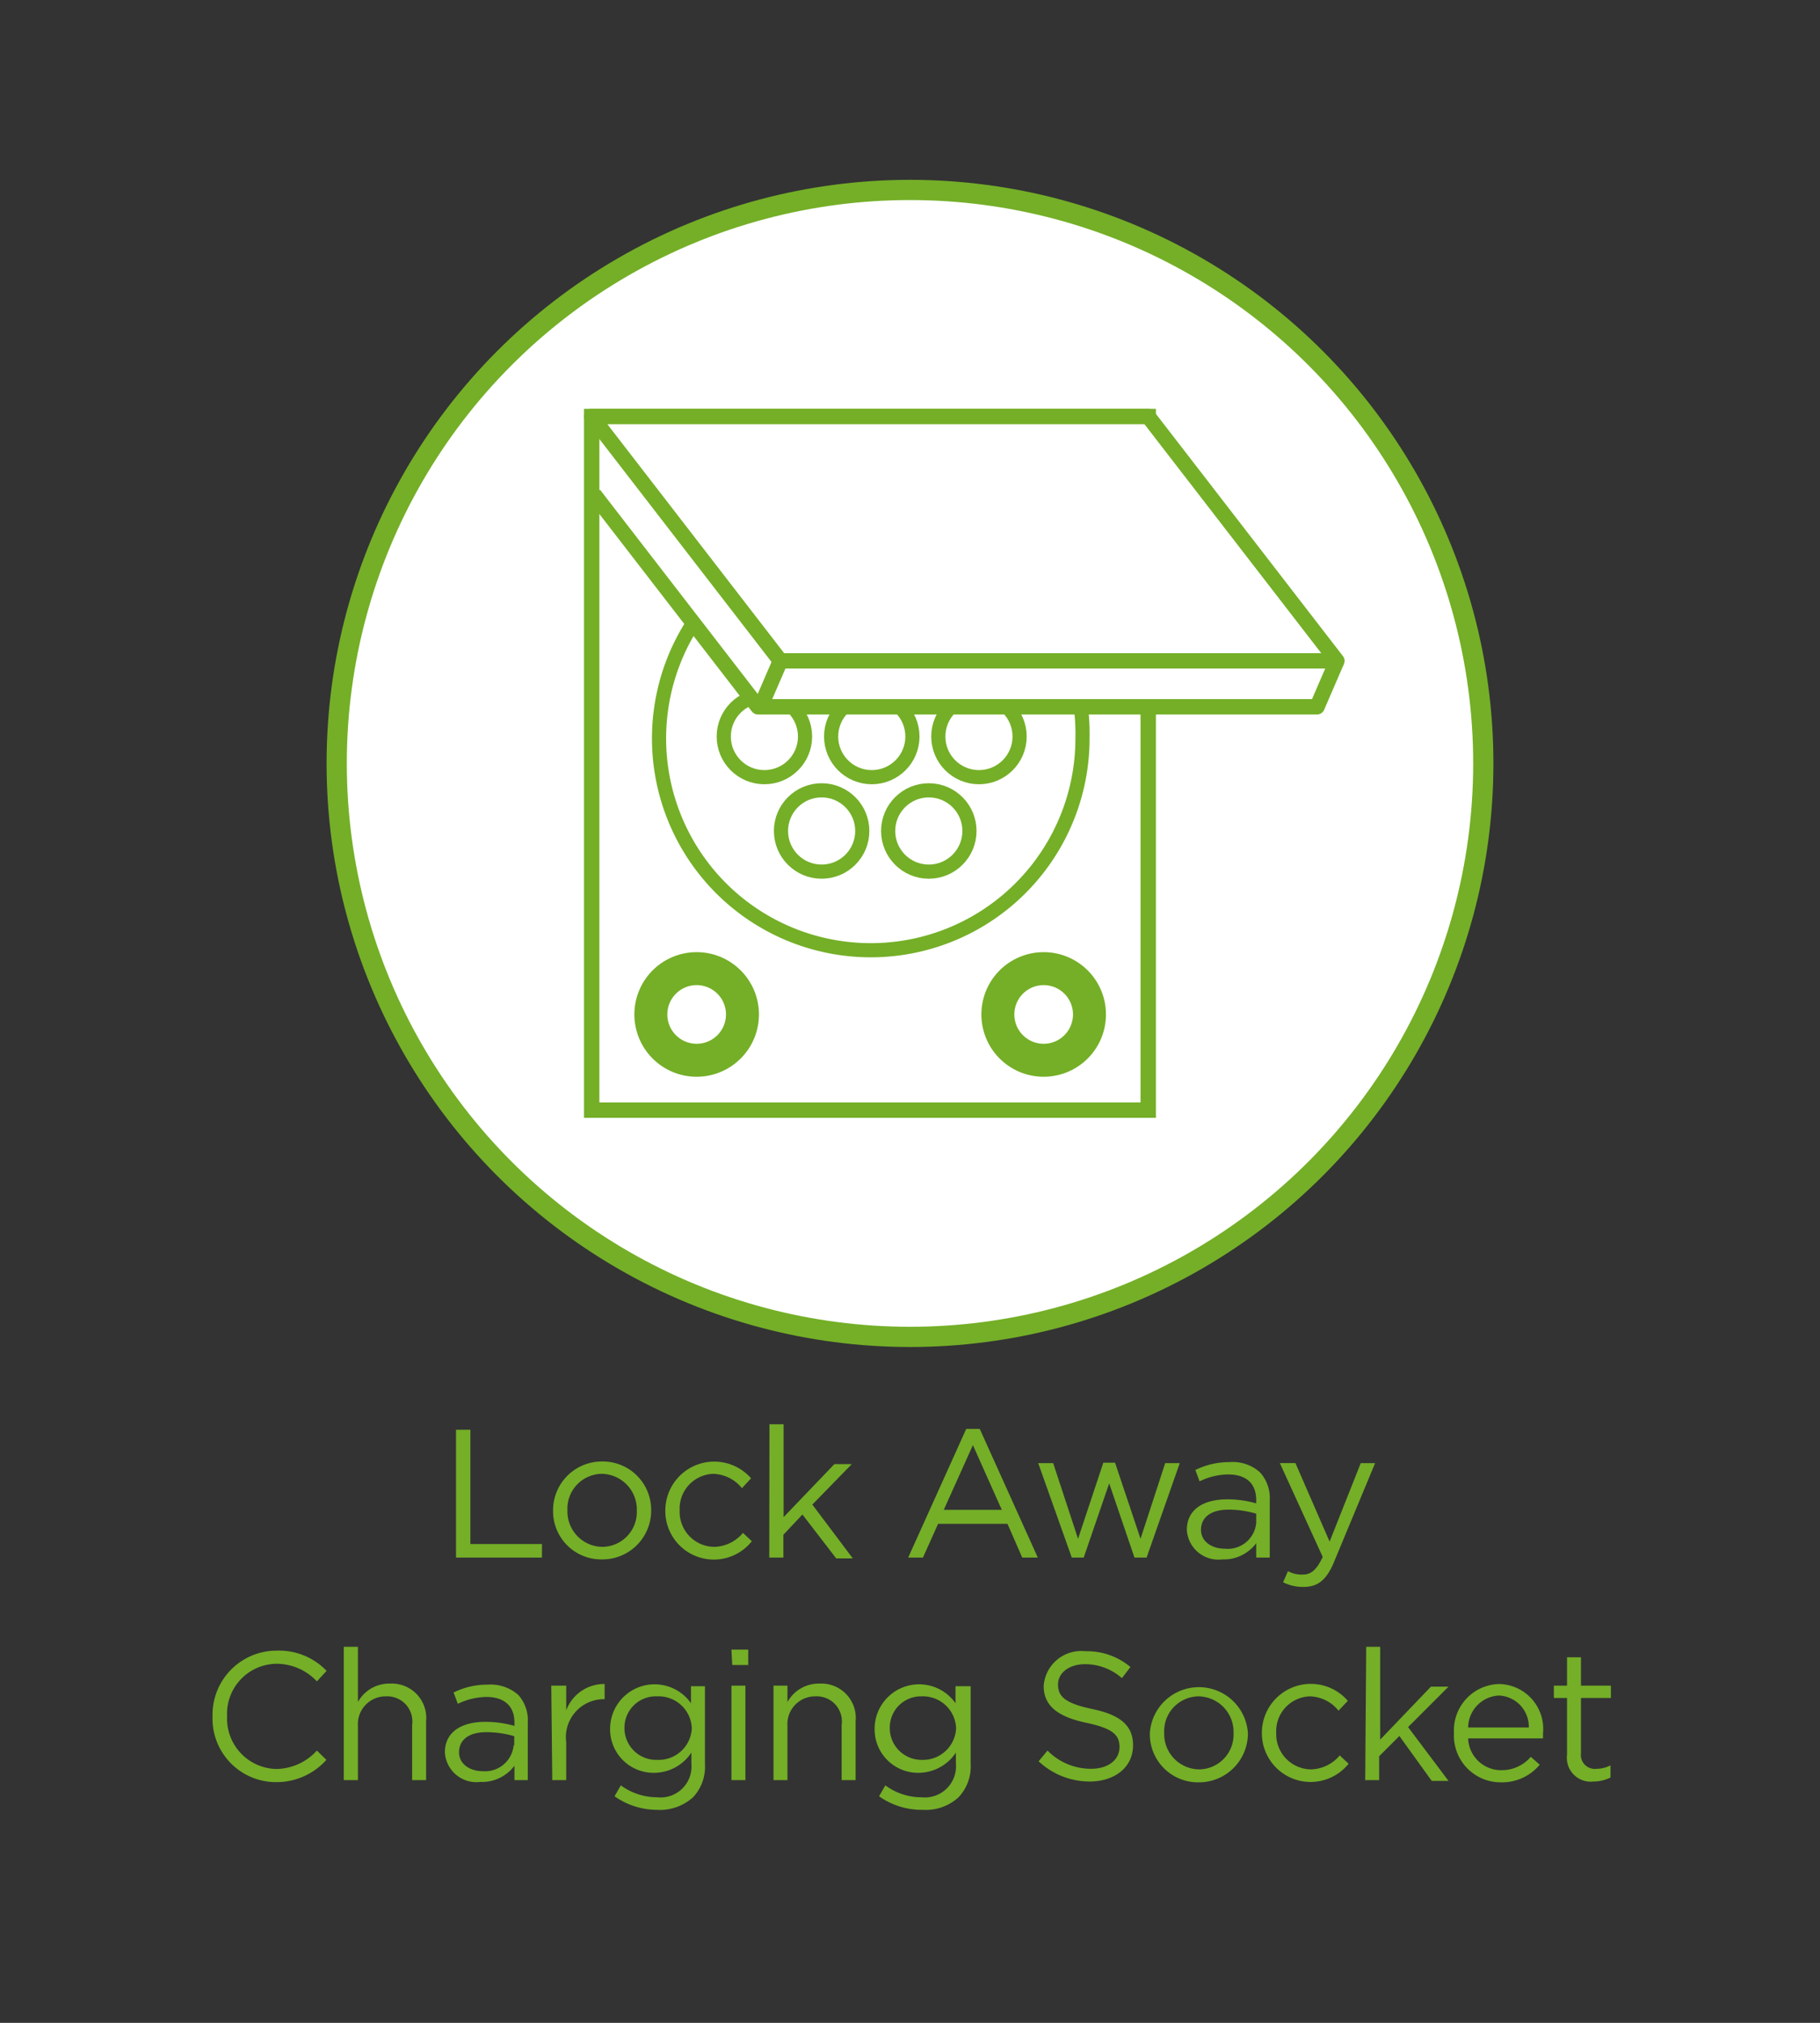 <svg id="Layer_1" data-name="Layer 1" xmlns="http://www.w3.org/2000/svg" viewBox="0 0 90 100"><rect x="0" y="0" width="90" height="100" fill="#333333" stroke="none"/><defs><style>.cls-1,.cls-6{fill:#fff;}.cls-1,.cls-3,.cls-4,.cls-5,.cls-6,.cls-7{stroke:#74af27;}.cls-1,.cls-3,.cls-4,.cls-5{stroke-miterlimit:10;}.cls-2{fill:#74af27;}.cls-3,.cls-4,.cls-5,.cls-7{fill:none;}.cls-3{stroke-width:0.7px;}.cls-4{stroke-width:0.35px;}.cls-5,.cls-6,.cls-7{stroke-width:0.76px;}.cls-6,.cls-7{stroke-linejoin:round;}</style></defs><title>EV-ProductFeatures-LockAwayChargingSocket-SecuriCharge</title><circle class="cls-1" cx="45" cy="37.74" r="28.35"/><path class="cls-2" d="M22.55,70.68h.71v5.65H26.8V77H22.55Z"/><path class="cls-2" d="M27.35,74.68v0a2.41,2.41,0,0,1,2.43-2.43,2.39,2.39,0,0,1,2.42,2.41v0a2.41,2.41,0,0,1-2.44,2.43A2.38,2.38,0,0,1,27.35,74.68Zm4.14,0v0a1.76,1.76,0,0,0-1.73-1.82,1.72,1.72,0,0,0-1.7,1.8v0a1.75,1.75,0,0,0,1.72,1.81A1.72,1.72,0,0,0,31.49,74.68Z"/><path class="cls-2" d="M32.9,74.68v0a2.42,2.42,0,0,1,4.24-1.6l-.45.49a1.89,1.89,0,0,0-1.42-.71,1.72,1.72,0,0,0-1.66,1.8v0a1.73,1.73,0,0,0,1.71,1.81,1.91,1.91,0,0,0,1.42-.69l.44.41a2.4,2.4,0,0,1-4.28-1.51Z"/><path class="cls-2" d="M38.05,70.41h.7V75l2.51-2.62h.86l-1.95,2,2,2.66h-.82l-1.67-2.17-.94,1V77h-.7Z"/><path class="cls-2" d="M47.78,70.64h.67L51.32,77h-.77l-.73-1.67H46.39L45.64,77h-.73Zm1.76,4-1.43-3.2-1.44,3.2Z"/><path class="cls-2" d="M51.34,72.33h.74l1.23,3.74,1.25-3.76h.58l1.26,3.76,1.22-3.74h.72L56.7,77h-.6l-1.25-3.67L53.59,77H53Z"/><path class="cls-2" d="M58.69,75.63h0c0-1,.81-1.51,2-1.51a5.18,5.18,0,0,1,1.43.2v-.16c0-.84-.51-1.27-1.39-1.27a3.33,3.33,0,0,0-1.41.34l-.21-.56a3.8,3.8,0,0,1,1.7-.39,2,2,0,0,1,1.5.51,1.88,1.88,0,0,1,.48,1.36V77h-.67v-.71a2,2,0,0,1-1.68.8A1.56,1.56,0,0,1,58.69,75.63Zm3.43-.35v-.45a4.8,4.8,0,0,0-1.37-.2c-.87,0-1.36.38-1.36,1v0c0,.58.54.93,1.17.93A1.41,1.41,0,0,0,62.12,75.28Z"/><path class="cls-2" d="M67.29,72.33H68l-2,4.81c-.4,1-.85,1.31-1.55,1.31a2.16,2.16,0,0,1-1-.23l.24-.55a1.4,1.4,0,0,0,.72.17c.42,0,.68-.21,1-.87l-2.12-4.64h.77l1.69,3.88Z"/><path class="cls-2" d="M10.51,84.85v0a3.17,3.17,0,0,1,3.19-3.25,3.25,3.25,0,0,1,2.45,1l-.48.52a2.73,2.73,0,0,0-2-.87,2.47,2.47,0,0,0-2.44,2.59h0a2.49,2.49,0,0,0,2.44,2.61,2.75,2.75,0,0,0,2-.91l.47.46a3.31,3.31,0,0,1-2.52,1.1A3.14,3.14,0,0,1,10.51,84.85Z"/><path class="cls-2" d="M17,81.41h.7v2.73a1.76,1.76,0,0,1,1.59-.91,1.7,1.7,0,0,1,1.78,1.87V88h-.69V85.27a1.24,1.24,0,0,0-1.29-1.41,1.37,1.37,0,0,0-1.39,1.46V88H17Z"/><path class="cls-2" d="M22,86.63h0c0-1,.81-1.51,2-1.51a5.26,5.26,0,0,1,1.44.2v-.16c0-.84-.52-1.27-1.39-1.27a3.33,3.33,0,0,0-1.41.34l-.21-.56a3.76,3.76,0,0,1,1.69-.39,2.07,2.07,0,0,1,1.51.51,1.87,1.87,0,0,1,.47,1.36V88h-.66v-.71a2,2,0,0,1-1.69.8A1.56,1.56,0,0,1,22,86.63Zm3.43-.35v-.45a4.91,4.91,0,0,0-1.37-.2c-.88,0-1.36.38-1.36,1v0c0,.58.54.93,1.17.93A1.42,1.42,0,0,0,25.4,86.28Z"/><path class="cls-2" d="M27.26,83.33H28v1.22a2,2,0,0,1,1.9-1.3V84H29.8A1.88,1.88,0,0,0,28,86.13V88h-.69Z"/><path class="cls-2" d="M30.39,88.8l.31-.54a3.05,3.05,0,0,0,1.8.59,1.53,1.53,0,0,0,1.69-1.66v-.55a2.22,2.22,0,0,1-1.83,1,2.15,2.15,0,0,1-2.19-2.18v0a2.2,2.2,0,0,1,4-1.26v-.84h.69v3.85a2.2,2.2,0,0,1-.59,1.64,2.44,2.44,0,0,1-1.78.62A3.65,3.65,0,0,1,30.39,88.8Zm3.82-3.36v0a1.64,1.64,0,0,0-1.71-1.58,1.55,1.55,0,0,0-1.62,1.57v0A1.57,1.57,0,0,0,32.5,87,1.64,1.64,0,0,0,34.21,85.44Z"/><path class="cls-2" d="M36.17,81.55H37v.76h-.79Zm0,1.78h.69V88h-.69Z"/><path class="cls-2" d="M38.25,83.33h.69v.81a1.77,1.77,0,0,1,1.59-.91,1.7,1.7,0,0,1,1.78,1.87V88h-.69V85.27a1.24,1.24,0,0,0-1.29-1.41,1.37,1.37,0,0,0-1.39,1.46V88h-.69Z"/><path class="cls-2" d="M43.47,88.8l.31-.54a3,3,0,0,0,1.79.59,1.54,1.54,0,0,0,1.7-1.66v-.55a2.23,2.23,0,0,1-1.83,1,2.15,2.15,0,0,1-2.19-2.18v0a2.2,2.2,0,0,1,4-1.26v-.84H48v3.85a2.21,2.21,0,0,1-.6,1.64,2.4,2.4,0,0,1-1.77.62A3.65,3.65,0,0,1,43.47,88.8Zm3.81-3.36v0a1.64,1.64,0,0,0-1.71-1.58A1.54,1.54,0,0,0,44,85.41v0A1.57,1.57,0,0,0,45.57,87,1.64,1.64,0,0,0,47.28,85.44Z"/><path class="cls-2" d="M51.36,87.07l.44-.53a3,3,0,0,0,2.16.9c.85,0,1.4-.45,1.4-1.07v0c0-.59-.31-.92-1.63-1.2s-2.12-.78-2.12-1.82v0a1.86,1.86,0,0,1,2.07-1.72,3.32,3.32,0,0,1,2.22.78l-.42.55a2.75,2.75,0,0,0-1.82-.69c-.82,0-1.34.45-1.34,1v0c0,.59.33.93,1.71,1.22s2,.82,2,1.79h0c0,1.08-.9,1.79-2.15,1.79A3.69,3.69,0,0,1,51.36,87.07Z"/><path class="cls-2" d="M56.86,85.68v0a2.43,2.43,0,0,1,4.85,0v0a2.42,2.42,0,0,1-2.44,2.43A2.38,2.38,0,0,1,56.86,85.68Zm4.14,0v0a1.76,1.76,0,0,0-1.73-1.82,1.72,1.72,0,0,0-1.7,1.8v0a1.75,1.75,0,0,0,1.72,1.81A1.72,1.72,0,0,0,61,85.68Z"/><path class="cls-2" d="M62.4,85.68v0a2.42,2.42,0,0,1,4.25-1.6l-.46.49a1.87,1.87,0,0,0-1.41-.71,1.72,1.72,0,0,0-1.67,1.8v0a1.74,1.74,0,0,0,1.71,1.81,1.91,1.91,0,0,0,1.43-.69l.44.41a2.41,2.41,0,0,1-4.29-1.51Z"/><path class="cls-2" d="M67.56,81.41h.69V86l2.51-2.62h.87l-2,2,2,2.66h-.83L69.2,85.82l-1,1V88h-.69Z"/><path class="cls-2" d="M71.9,85.67v0a2.29,2.29,0,0,1,2.23-2.42,2.22,2.22,0,0,1,2.17,2.46,1.77,1.77,0,0,1,0,.23H72.6a1.63,1.63,0,0,0,1.64,1.57,1.89,1.89,0,0,0,1.46-.66l.44.39a2.42,2.42,0,0,1-1.92.87A2.31,2.31,0,0,1,71.9,85.67Zm3.7-.27a1.54,1.54,0,0,0-1.49-1.58A1.6,1.6,0,0,0,72.6,85.4Z"/><path class="cls-2" d="M77.49,86.75V83.94h-.65v-.61h.65v-1.4h.69v1.4h1.48v.61H78.18v2.72a.69.69,0,0,0,.78.78,1.46,1.46,0,0,0,.68-.17v.6a1.86,1.86,0,0,1-.84.2A1.18,1.18,0,0,1,77.49,86.75Z"/><path class="cls-3" d="M50,28.51a10.31,10.31,0,0,1,3.53,8,10.47,10.47,0,1,1-17.3-7.94Z"/><circle class="cls-3" cx="37.8" cy="36.41" r="2.01"/><circle class="cls-3" cx="43.11" cy="36.41" r="2.01"/><circle class="cls-3" cx="48.41" cy="36.41" r="2.01"/><circle class="cls-3" cx="40.63" cy="41.08" r="2.01"/><circle class="cls-3" cx="45.93" cy="41.08" r="2.01"/><circle class="cls-4" cx="40.48" cy="32.8" r="1.42"/><circle class="cls-4" cx="45.93" cy="32.79" r="1.42"/><rect class="cls-5" x="29.26" y="20.59" width="27.52" height="34.29"/><polyline class="cls-6" points="66.11 32.67 65.13 34.94 37.48 34.94 29.37 24.44"/><polygon class="cls-6" points="56.78 20.59 29.26 20.59 38.59 32.67 66.11 32.67 56.78 20.59"/><path class="cls-2" d="M34.43,48.7A1.45,1.45,0,1,1,33,50.15a1.45,1.45,0,0,1,1.45-1.45m0-1.63a3.08,3.08,0,1,0,3.08,3.08,3.08,3.08,0,0,0-3.08-3.08Z"/><path class="cls-2" d="M51.61,48.7a1.45,1.45,0,1,1-1.45,1.45,1.45,1.45,0,0,1,1.45-1.45m0-1.63a3.08,3.08,0,1,0,3.08,3.08,3.08,3.08,0,0,0-3.08-3.08Z"/><line class="cls-7" x1="38.59" y1="32.67" x2="37.51" y2="35.17"/></svg>